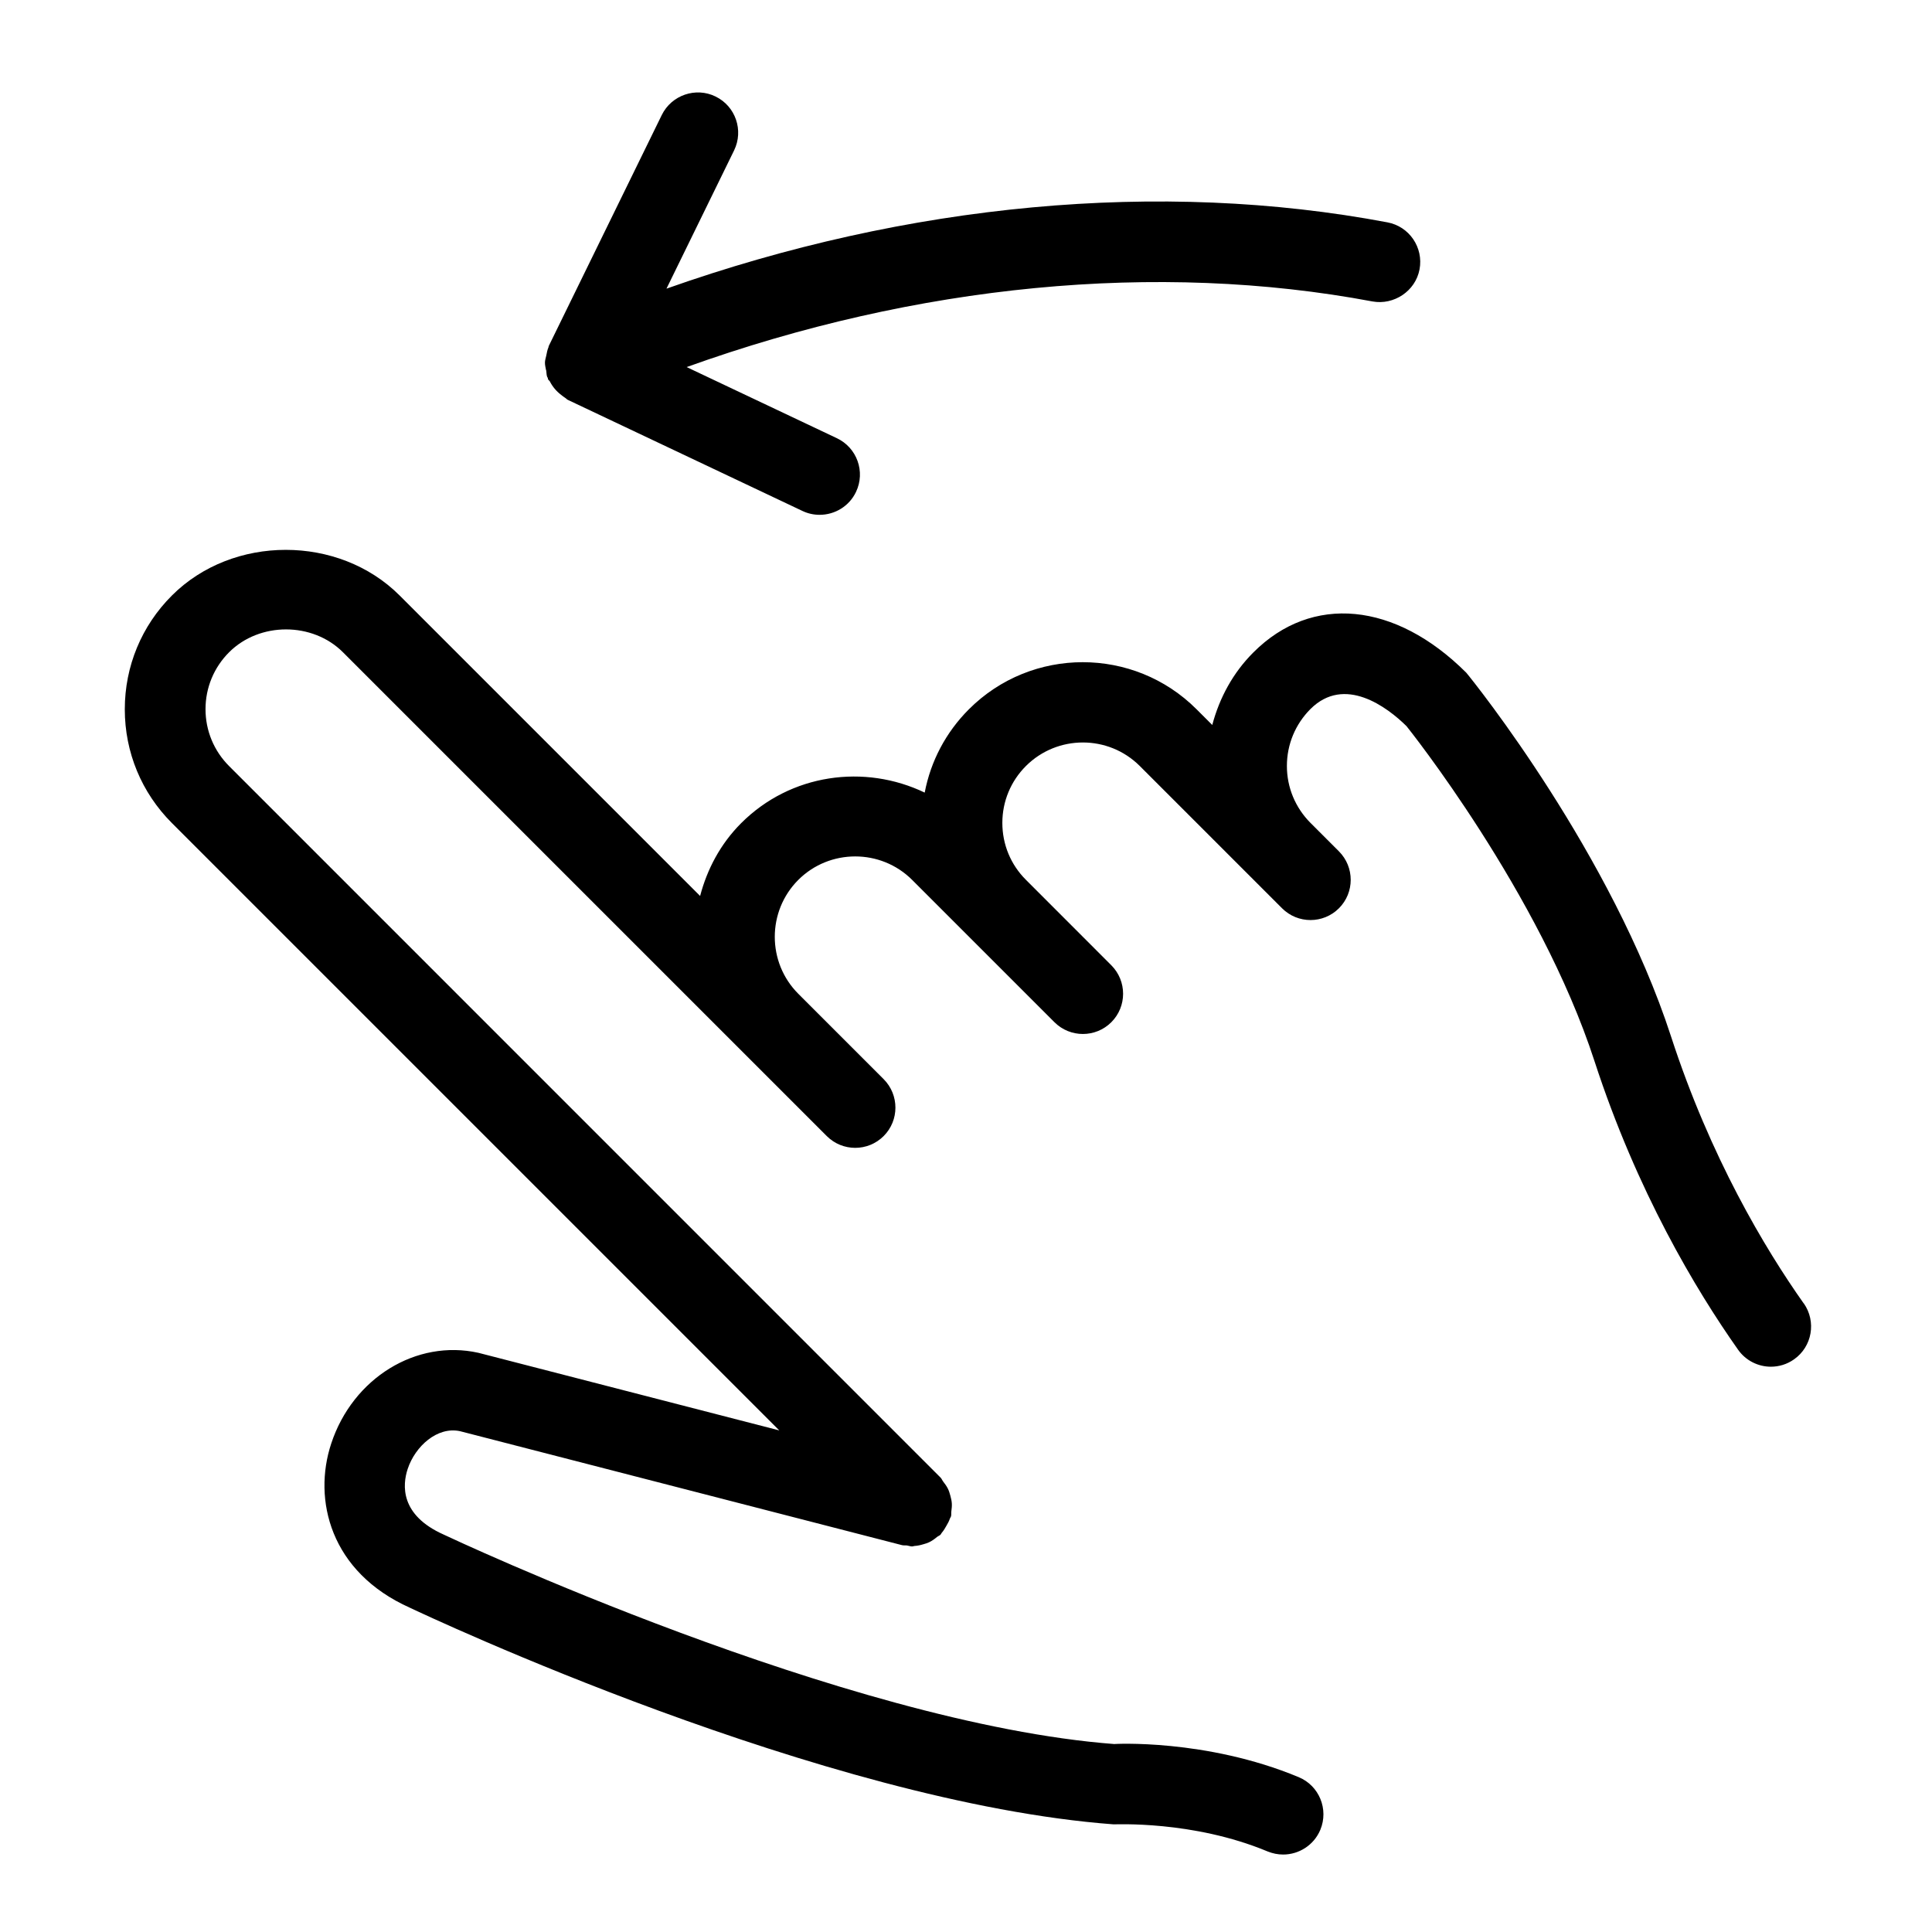 <!-- Generated by IcoMoon.io -->
<svg version="1.1" xmlns="http://www.w3.org/2000/svg" width="32" height="32" viewBox="0 0 32 32">
<title>hand_one_finger_swipe_left</title>
<path d="M9.047 6.133c0.006 0.036 0.003 0.072 0.015 0.107 0.002 0.007 0.009 0.012 0.011 0.019s0.002 0.016 0.005 0.024c0.007 0.015 0.023 0.021 0.030 0.036 0.045 0.088 0.108 0.162 0.187 0.222 0.022 0.017 0.041 0.034 0.065 0.048 0.017 0.010 0.028 0.026 0.045 0.034l3.886 1.84c0.092 0.044 0.189 0.064 0.285 0.064 0.25 0 0.49-0.141 0.603-0.381 0.158-0.333 0.015-0.731-0.318-0.888l-2.488-1.178c3.81-1.369 7.792-1.758 11.36-1.087 0.352 0.064 0.711-0.169 0.779-0.531s-0.169-0.711-0.531-0.779c-3.765-0.711-7.946-0.316-11.942 1.098l1.12-2.29c0.161-0.331 0.025-0.73-0.306-0.892-0.329-0.162-0.73-0.024-0.892 0.306l-1.871 3.824c-0.004 0.008-0.003 0.016-0.006 0.024-0.019 0.043-0.026 0.089-0.036 0.136-0.008 0.039-0.021 0.075-0.022 0.114-0.001 0.044 0.011 0.088 0.019 0.132z"></path>
<path d="M29.876 21.59c-0.645-0.913-1.548-2.422-2.199-4.425-0.982-3.018-3.247-5.851-3.391-6.023-1.176-1.174-2.559-1.305-3.525-0.337-0.338 0.337-0.563 0.753-0.682 1.203l-0.26-0.26c-1.039-1.040-2.732-1.040-3.771 0-0.382 0.382-0.633 0.86-0.732 1.38-0.993-0.477-2.218-0.316-3.040 0.506-0.345 0.345-0.564 0.765-0.68 1.206l-4.977-4.977c-1.008-1.008-2.764-1.007-3.771 0-0.504 0.503-0.781 1.173-0.781 1.885s0.277 1.381 0.781 1.885l10.059 10.059-4.982-1.285c-1.027-0.229-2.081 0.415-2.439 1.503-0.307 0.927-0.018 2.129 1.305 2.72 0.277 0.131 6.85 3.228 11.654 3.587 0.013 0.003 1.31-0.069 2.551 0.449 0.085 0.034 0.171 0.051 0.257 0.051 0.26 0 0.509-0.154 0.616-0.41 0.141-0.34-0.019-0.731-0.359-0.872-1.538-0.641-3.081-0.549-3.052-0.548-4.466-0.339-11.028-3.431-11.108-3.469-0.726-0.323-0.686-0.822-0.597-1.089 0.124-0.374 0.49-0.706 0.867-0.624l7.318 1.887c0.029 0.008 0.056 0.002 0.085 0.006s0.055 0.016 0.084 0.016c0.014 0 0.026-0.007 0.040-0.008 0.052-0.003 0.1-0.014 0.149-0.029 0.032-0.009 0.062-0.018 0.092-0.032 0.049-0.023 0.091-0.054 0.132-0.088 0.018-0.015 0.041-0.021 0.058-0.038 0.009-0.009 0.012-0.022 0.021-0.032 0.031-0.035 0.053-0.074 0.077-0.116 0.022-0.039 0.044-0.076 0.057-0.118 0.005-0.014 0.015-0.024 0.019-0.038 0.007-0.027 0.001-0.054 0.005-0.081 0.006-0.045 0.011-0.089 0.008-0.135-0.003-0.044-0.013-0.084-0.024-0.125-0.011-0.040-0.022-0.079-0.041-0.117-0.021-0.042-0.047-0.078-0.076-0.115-0.017-0.021-0.025-0.047-0.044-0.067l-11.785-11.786c-0.252-0.252-0.391-0.587-0.391-0.943s0.139-0.691 0.391-0.943c0.504-0.504 1.381-0.504 1.885 0l8.014 8.014c0.13 0.13 0.301 0.195 0.471 0.195s0.341-0.065 0.471-0.195c0.26-0.26 0.26-0.682 0-0.943l-1.414-1.414c-0.519-0.52-0.519-1.366 0-1.886 0.518-0.518 1.367-0.519 1.886 0l2.357 2.357c0.13 0.13 0.301 0.195 0.471 0.195s0.341-0.065 0.471-0.195c0.26-0.26 0.26-0.682 0-0.943l-1.414-1.415c-0.253-0.252-0.391-0.587-0.391-0.943s0.139-0.691 0.391-0.943c0.521-0.519 1.365-0.519 1.885 0l2.357 2.357c0.13 0.13 0.301 0.195 0.471 0.195s0.341-0.065 0.471-0.195c0.26-0.26 0.26-0.682 0-0.943l-0.471-0.471c-0.251-0.252-0.391-0.587-0.391-0.943s0.139-0.691 0.39-0.943c0.565-0.564 1.271-0.033 1.591 0.283 0.022 0.027 2.207 2.759 3.113 5.546 0.703 2.161 1.681 3.793 2.378 4.781 0.129 0.184 0.336 0.283 0.544 0.283 0.133 0 0.267-0.039 0.384-0.122 0.301-0.211 0.372-0.627 0.161-0.928z"></path>
</svg>
